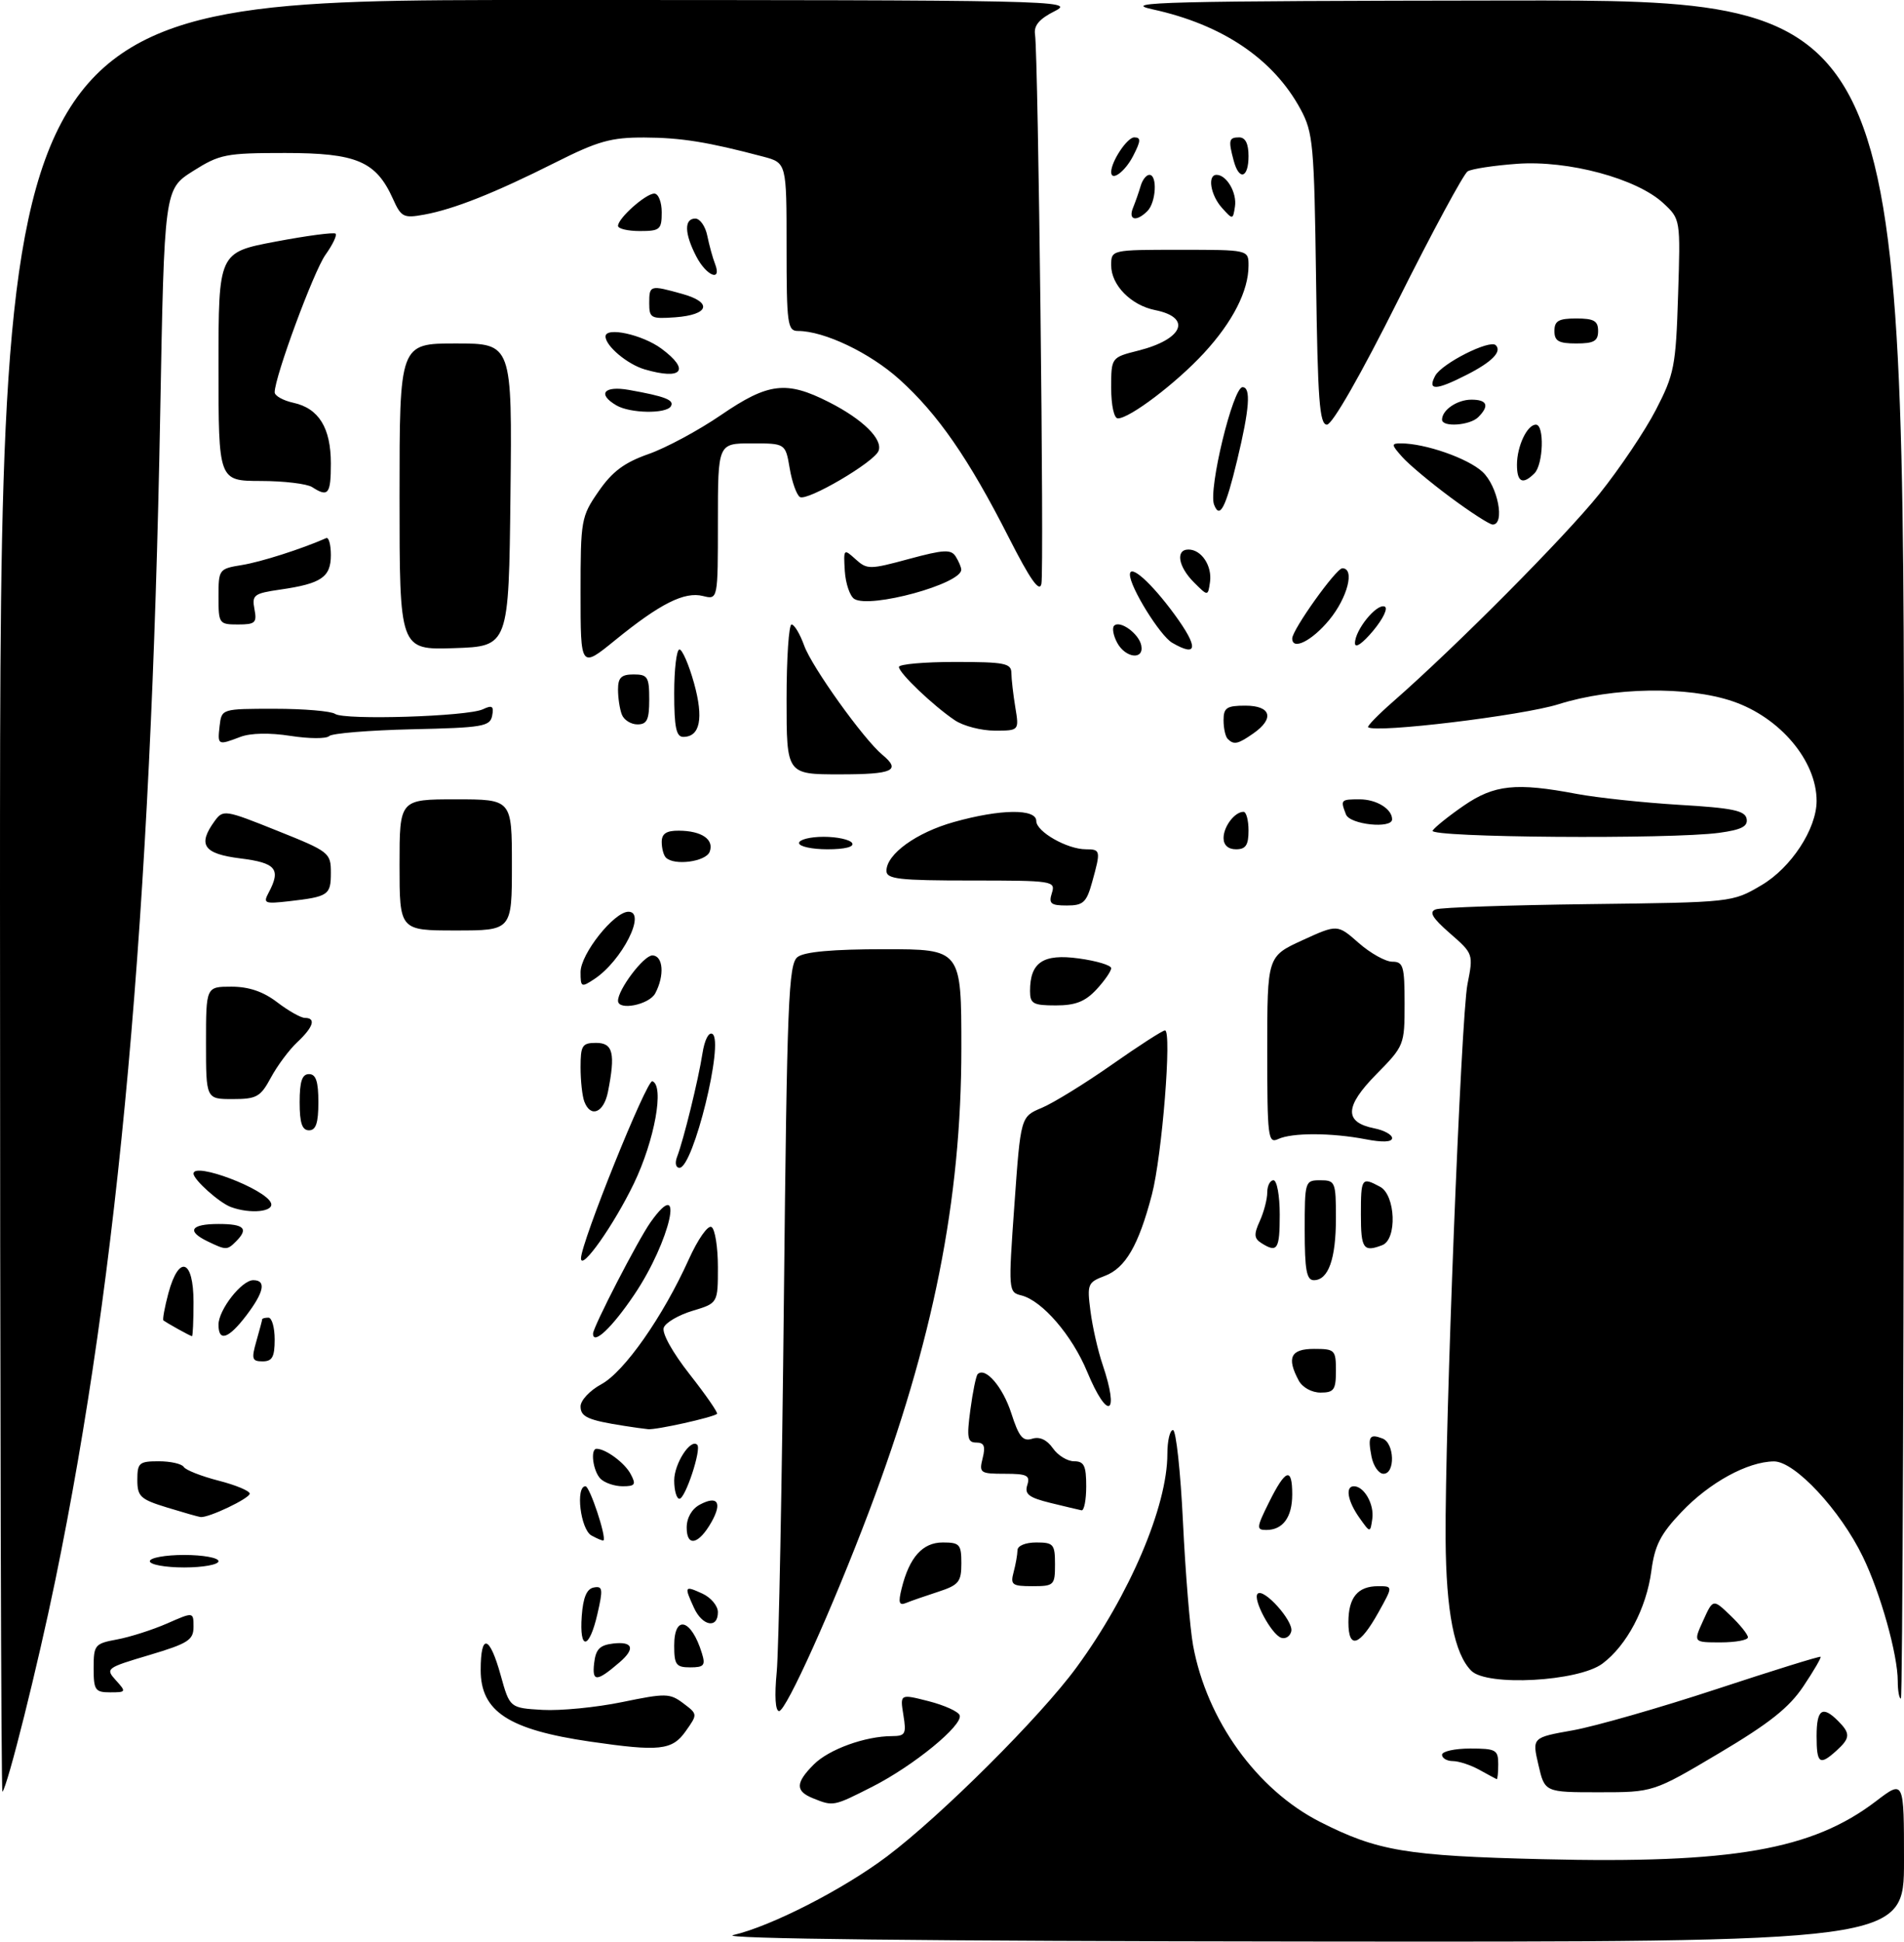 <?xml version="1.0" encoding="UTF-8" standalone="no"?>
<!DOCTYPE svg PUBLIC "-//W3C//DTD SVG 1.1//EN" "http://www.w3.org/Graphics/SVG/1.1/DTD/svg11.dtd" >
<svg xmlns="http://www.w3.org/2000/svg" xmlns:xlink="http://www.w3.org/1999/xlink" version="1.1" viewBox="0 0 305 311">
 <g >
 <path fill="currentColor"
d=" M 117.45 309.87 C 123.55 308.45 135.06 302.56 142.08 297.28 C 150.75 290.76 166.67 274.90 172.45 267.00 C 180.96 255.39 187.00 241.20 187.00 232.82 C 187.00 230.72 187.40 229.00 187.90 229.00 C 188.39 229.00 189.11 235.64 189.50 243.75 C 189.89 251.86 190.62 260.75 191.12 263.50 C 193.32 275.46 201.33 286.59 211.45 291.74 C 220.66 296.42 225.29 297.19 247.12 297.72 C 277.51 298.46 290.30 296.23 300.53 288.42 C 305.00 285.01 305.00 285.01 305.00 298.01 C 305.00 311.00 305.00 311.00 209.25 310.90 C 148.18 310.84 114.93 310.46 117.45 309.87 Z  M 130.25 287.97 C 127.38 286.82 127.41 285.50 130.37 282.54 C 132.79 280.12 138.60 278.02 142.88 278.01 C 145.03 278.00 145.21 277.67 144.71 274.62 C 144.17 271.25 144.17 271.25 148.77 272.42 C 151.30 273.07 153.53 274.08 153.73 274.68 C 154.26 276.28 146.35 282.75 139.78 286.09 C 133.52 289.27 133.50 289.28 130.25 287.97 Z  M 0.00 143.67 C 0.00 0.00 0.00 0.00 86.25 0.00 C 169.14 0.00 172.36 0.07 169.00 1.76 C 166.50 3.01 165.58 4.08 165.80 5.51 C 166.32 9.00 167.28 91.42 166.82 93.50 C 166.51 94.93 165.02 92.81 161.56 86.00 C 155.17 73.43 150.22 66.28 144.06 60.74 C 139.32 56.48 132.02 53.00 127.82 53.00 C 126.15 53.00 126.00 51.89 126.00 39.54 C 126.00 26.08 126.00 26.08 122.25 25.08 C 113.36 22.73 109.13 22.05 103.23 22.02 C 97.87 22.00 95.79 22.59 88.95 26.03 C 79.24 30.91 72.69 33.51 67.94 34.37 C 64.64 34.97 64.26 34.78 62.94 31.83 C 60.23 25.82 57.12 24.50 45.68 24.50 C 36.16 24.50 35.20 24.69 30.91 27.40 C 26.32 30.31 26.32 30.31 25.66 66.40 C 24.20 146.35 19.05 203.56 8.87 253.00 C 6.03 266.80 1.22 286.03 0.39 286.92 C 0.18 287.15 0.00 222.68 0.00 143.67 Z  M 246.44 282.62 C 245.42 278.24 245.42 278.24 251.96 277.08 C 255.56 276.43 265.90 273.47 274.95 270.49 C 284.00 267.51 291.51 265.17 291.64 265.31 C 291.77 265.44 290.54 267.56 288.89 270.02 C 286.60 273.45 283.44 275.96 275.37 280.75 C 264.84 287.00 264.84 287.00 256.15 287.00 C 247.45 287.00 247.45 287.00 246.44 282.62 Z  M 237.00 283.42 C 235.62 282.65 233.71 282.02 232.75 282.01 C 231.79 282.01 231.00 281.55 231.00 281.00 C 231.00 280.45 233.03 280.00 235.50 280.00 C 239.63 280.00 240.00 280.20 240.00 282.50 C 240.00 283.88 239.89 284.96 239.75 284.90 C 239.61 284.85 238.38 284.18 237.00 283.42 Z  M 291.00 278.00 C 291.00 273.72 291.92 273.06 294.43 275.57 C 296.45 277.59 296.41 278.32 294.17 280.35 C 291.48 282.78 291.00 282.43 291.00 278.00 Z  M 94.55 278.89 C 81.47 276.98 77.00 274.07 77.00 267.43 C 77.00 261.47 78.42 261.84 80.20 268.25 C 81.66 273.50 81.66 273.50 86.91 273.81 C 89.81 273.97 95.54 273.41 99.66 272.56 C 106.64 271.12 107.30 271.13 109.46 272.76 C 111.77 274.50 111.77 274.50 109.82 277.25 C 107.66 280.29 105.64 280.50 94.55 278.89 Z  M 124.42 267.75 C 124.75 264.31 125.27 237.43 125.57 208.00 C 126.07 160.22 126.31 154.37 127.76 153.25 C 128.86 152.41 133.38 152.00 141.69 152.00 C 154.00 152.00 154.00 152.00 154.00 167.87 C 154.00 192.19 149.48 214.84 139.22 242.00 C 133.36 257.50 125.93 274.00 124.80 274.00 C 124.20 274.00 124.05 271.58 124.42 267.75 Z  M 304.00 269.21 C 304.00 264.97 301.24 255.12 298.42 249.31 C 294.79 241.81 287.50 233.99 284.16 234.02 C 279.95 234.06 273.85 237.39 269.35 242.13 C 265.99 245.66 265.07 247.47 264.53 251.55 C 263.74 257.54 260.59 263.50 256.68 266.41 C 252.82 269.27 238.21 270.07 235.69 267.55 C 232.97 264.83 231.65 258.09 231.57 246.50 C 231.45 228.49 234.04 162.89 235.07 157.62 C 236.03 152.77 236.01 152.72 232.27 149.46 C 229.43 146.98 228.87 146.03 230.00 145.62 C 230.82 145.31 241.85 144.94 254.50 144.78 C 277.50 144.50 277.50 144.50 282.15 141.76 C 286.92 138.96 291.00 132.73 291.00 128.25 C 291.00 121.84 285.16 114.90 277.58 112.31 C 270.36 109.84 258.31 110.04 249.66 112.77 C 243.89 114.59 220.28 117.44 219.16 116.45 C 218.97 116.29 220.77 114.44 223.16 112.35 C 233.26 103.51 250.68 85.97 256.18 79.12 C 259.44 75.06 263.52 68.99 265.26 65.62 C 268.20 59.93 268.45 58.65 268.81 47.30 C 269.20 35.09 269.20 35.09 266.43 32.52 C 262.18 28.59 251.24 25.64 243.04 26.23 C 239.32 26.50 235.75 27.04 235.10 27.44 C 234.46 27.84 229.44 37.13 223.96 48.08 C 217.98 60.03 213.42 68.00 212.56 68.00 C 211.37 68.00 211.08 64.09 210.82 44.75 C 210.52 23.15 210.35 21.22 208.34 17.50 C 203.98 9.43 195.81 3.93 184.61 1.49 C 179.28 0.33 186.61 0.15 241.75 0.08 C 305.00 0.00 305.00 0.00 305.00 136.00 C 305.00 210.80 304.77 272.00 304.50 272.00 C 304.23 272.00 304.00 270.74 304.00 269.21 Z  M 15.00 267.11 C 15.00 263.41 15.18 263.19 18.75 262.53 C 20.81 262.15 24.41 261.00 26.75 259.98 C 31.00 258.11 31.00 258.11 31.00 260.51 C 31.00 262.62 30.14 263.17 23.91 265.03 C 17.01 267.08 16.86 267.19 18.56 269.07 C 20.25 270.93 20.21 271.00 17.65 271.00 C 15.24 271.00 15.00 270.65 15.00 267.11 Z  M 95.17 266.36 C 95.43 264.08 96.06 263.44 98.25 263.18 C 101.40 262.82 101.79 264.01 99.25 266.19 C 95.59 269.34 94.83 269.37 95.17 266.36 Z  M 108.00 263.50 C 108.00 258.47 110.76 259.25 112.44 264.75 C 113.04 266.68 112.77 267.00 110.57 267.00 C 108.30 267.00 108.00 266.59 108.00 263.50 Z  M 93.19 258.76 C 93.41 255.80 93.99 254.42 95.12 254.21 C 96.55 253.94 96.62 254.46 95.70 258.45 C 94.39 264.18 92.78 264.38 93.19 258.76 Z  M 205.23 262.26 C 203.66 261.72 200.62 256.04 201.46 255.21 C 202.43 254.24 207.23 259.59 206.85 261.22 C 206.66 262.03 205.93 262.50 205.23 262.26 Z  M 216.00 259.78 C 216.00 255.80 217.49 254.00 220.77 254.00 C 223.15 254.00 223.15 254.00 220.82 258.18 C 217.80 263.61 216.00 264.21 216.00 259.78 Z  M 272.83 259.51 C 274.41 256.02 274.41 256.02 277.20 258.70 C 278.74 260.17 280.00 261.74 280.00 262.19 C 280.00 262.63 278.03 263.00 275.62 263.00 C 271.24 263.00 271.24 263.00 272.83 259.51 Z  M 111.16 257.45 C 109.58 253.99 109.64 253.88 112.50 255.18 C 113.88 255.81 115.00 257.15 115.00 258.16 C 115.00 260.86 112.50 260.40 111.16 257.45 Z  M 144.43 254.38 C 145.66 249.38 147.78 247.00 151.02 247.00 C 153.73 247.00 154.00 247.30 154.00 250.34 C 154.00 253.32 153.59 253.82 150.25 254.91 C 148.19 255.58 145.87 256.38 145.11 256.70 C 144.02 257.14 143.87 256.62 144.43 254.38 Z  M 162.37 251.75 C 162.70 250.51 162.98 248.94 162.99 248.25 C 162.99 247.53 164.27 247.00 166.00 247.00 C 168.76 247.00 169.00 247.28 169.00 250.50 C 169.00 253.85 168.85 254.00 165.38 254.00 C 162.12 254.00 161.83 253.78 162.37 251.75 Z  M 24.00 250.00 C 24.00 249.45 26.48 249.00 29.50 249.00 C 32.52 249.00 35.00 249.45 35.00 250.00 C 35.00 250.55 32.52 251.00 29.50 251.00 C 26.48 251.00 24.00 250.55 24.00 250.00 Z  M 94.74 245.88 C 92.98 244.89 92.16 238.00 93.79 238.00 C 94.47 238.00 97.18 246.15 96.67 246.67 C 96.57 246.77 95.70 246.41 94.74 245.88 Z  M 110.00 244.62 C 110.00 243.06 110.81 241.64 112.09 240.95 C 114.94 239.42 115.74 240.59 113.97 243.73 C 111.93 247.34 110.00 247.78 110.00 244.62 Z  M 203.29 240.55 C 205.94 235.22 207.00 234.86 207.00 239.30 C 207.00 242.96 205.51 245.00 202.84 245.00 C 201.23 245.00 201.26 244.63 203.29 240.55 Z  M 217.75 243.03 C 215.87 240.37 215.46 238.00 216.88 238.00 C 218.52 238.00 220.15 240.88 219.83 243.19 C 219.50 245.50 219.50 245.50 217.75 243.03 Z  M 26.75 241.40 C 22.48 240.09 22.00 239.64 22.00 236.97 C 22.00 234.25 22.29 234.00 25.44 234.00 C 27.33 234.00 29.13 234.41 29.44 234.91 C 29.75 235.41 32.25 236.39 35.00 237.10 C 37.75 237.80 40.00 238.74 40.00 239.18 C 40.00 239.94 33.43 243.07 32.13 242.93 C 31.78 242.89 29.36 242.20 26.75 241.40 Z  M 168.24 240.66 C 164.81 239.81 164.10 239.27 164.56 237.81 C 165.05 236.26 164.53 236.00 160.96 236.00 C 157.00 236.00 156.82 235.87 157.41 233.50 C 157.89 231.59 157.65 231.00 156.39 231.00 C 154.98 231.00 154.84 230.24 155.44 225.77 C 155.82 222.89 156.35 220.32 156.61 220.05 C 157.84 218.83 160.64 222.09 162.00 226.31 C 163.21 230.08 163.85 230.86 165.34 230.39 C 166.53 230.01 167.69 230.54 168.65 231.90 C 169.45 233.06 170.99 234.00 172.06 234.00 C 173.66 234.00 174.00 234.71 174.00 238.00 C 174.00 240.20 173.66 241.93 173.25 241.85 C 172.84 241.77 170.58 241.23 168.24 240.66 Z  M 108.00 237.07 C 108.00 234.38 110.63 230.30 111.69 231.36 C 112.40 232.06 109.78 240.00 108.84 240.00 C 108.38 240.00 108.00 238.68 108.00 237.07 Z  M 96.20 236.80 C 94.99 235.59 94.52 232.00 95.57 232.00 C 97.02 232.00 100.06 234.24 101.01 236.02 C 101.93 237.73 101.75 238.00 99.74 238.00 C 98.45 238.00 96.86 237.46 96.20 236.80 Z  M 219.70 233.25 C 219.08 230.02 219.37 229.55 221.46 230.35 C 223.39 231.09 223.53 236.00 221.62 236.00 C 220.86 236.00 220.00 234.76 219.70 233.25 Z  M 100.00 228.33 C 94.18 227.42 93.00 226.89 93.00 225.21 C 93.00 224.24 94.50 222.65 96.33 221.66 C 100.00 219.68 106.19 210.85 110.33 201.68 C 111.80 198.42 113.41 196.13 113.98 196.49 C 114.54 196.83 115.00 199.72 115.00 202.90 C 115.00 208.68 115.00 208.68 110.95 209.90 C 108.72 210.57 106.64 211.78 106.33 212.59 C 105.99 213.46 107.72 216.56 110.49 220.09 C 113.09 223.40 115.06 226.25 114.86 226.41 C 114.16 226.98 105.10 229.00 103.81 228.86 C 103.09 228.79 101.38 228.55 100.00 228.33 Z  M 174.15 219.66 C 171.74 213.83 166.95 208.28 163.62 207.44 C 161.53 206.92 161.51 206.74 162.50 192.87 C 163.50 178.82 163.50 178.82 166.87 177.41 C 168.73 176.63 173.78 173.52 178.09 170.50 C 182.41 167.47 186.24 165.00 186.62 165.00 C 187.75 165.00 186.15 185.07 184.52 191.30 C 182.39 199.44 180.28 203.07 176.96 204.32 C 174.24 205.35 174.12 205.64 174.68 209.95 C 175.00 212.45 175.87 216.30 176.62 218.50 C 179.39 226.69 177.45 227.60 174.15 219.66 Z  M 208.04 221.07 C 206.07 217.40 206.75 216.00 210.50 216.00 C 213.83 216.00 214.00 216.17 214.00 219.50 C 214.00 222.55 213.69 223.00 211.54 223.00 C 210.12 223.00 208.63 222.17 208.04 221.07 Z  M 41.07 214.76 C 41.58 212.97 42.00 211.40 42.00 211.26 C 42.00 211.12 42.45 211.00 43.00 211.00 C 43.55 211.00 44.00 212.57 44.00 214.50 C 44.00 217.29 43.61 218.00 42.07 218.00 C 40.37 218.00 40.25 217.62 41.07 214.76 Z  M 28.50 212.82 C 27.40 212.21 26.36 211.59 26.18 211.45 C 26.01 211.32 26.37 209.36 26.97 207.10 C 28.66 200.84 31.00 201.65 31.00 208.50 C 31.00 211.53 30.89 213.99 30.75 213.97 C 30.61 213.95 29.60 213.44 28.50 212.82 Z  M 35.00 212.13 C 35.00 209.75 38.71 205.00 40.57 205.00 C 42.69 205.00 42.31 206.90 39.45 210.66 C 36.60 214.40 35.00 214.93 35.00 212.13 Z  M 95.00 213.56 C 95.00 212.50 102.17 198.62 104.19 195.75 C 109.87 187.72 107.38 198.78 101.59 207.34 C 98.03 212.62 95.00 215.47 95.00 213.56 Z  M 209.00 197.00 C 209.00 189.13 209.04 189.00 211.50 189.00 C 213.89 189.00 214.00 189.26 214.00 195.07 C 214.00 201.61 212.79 205.00 210.46 205.00 C 209.30 205.00 209.00 203.36 209.00 197.00 Z  M 93.07 201.50 C 93.08 198.97 103.61 172.83 104.50 173.14 C 106.45 173.84 104.88 182.57 101.55 189.50 C 98.34 196.16 93.07 203.63 93.07 201.50 Z  M 33.25 198.78 C 29.83 197.13 30.55 196.00 35.00 196.00 C 39.13 196.00 39.87 196.73 37.80 198.80 C 36.39 200.21 36.21 200.21 33.25 198.78 Z  M 202.06 199.06 C 200.88 198.31 200.83 197.66 201.81 195.52 C 202.46 194.08 203.00 192.03 203.00 190.95 C 203.00 189.88 203.45 189.00 204.00 189.00 C 204.55 189.00 205.00 191.47 205.00 194.50 C 205.00 200.09 204.62 200.68 202.06 199.06 Z  M 218.00 194.50 C 218.00 188.61 218.11 188.45 221.07 190.04 C 223.56 191.37 223.83 198.47 221.42 199.39 C 218.40 200.55 218.00 199.97 218.00 194.50 Z  M 37.00 193.29 C 35.15 192.62 31.00 188.91 31.00 187.93 C 31.00 186.02 42.55 190.39 43.41 192.64 C 43.95 194.04 40.12 194.44 37.00 193.29 Z  M 108.46 185.25 C 109.51 182.52 111.87 172.90 112.52 168.72 C 112.86 166.52 113.53 165.21 114.12 165.57 C 116.03 166.75 111.05 187.00 108.85 187.00 C 108.25 187.00 108.08 186.24 108.46 185.25 Z  M 203.00 168.18 C 203.00 153.15 203.00 153.15 208.62 150.57 C 214.24 148.00 214.24 148.00 217.65 151.00 C 219.53 152.65 221.95 154.00 223.03 154.00 C 224.79 154.00 225.00 154.71 225.00 160.72 C 225.00 167.34 224.94 167.49 220.46 172.04 C 215.39 177.19 215.29 179.71 220.13 180.68 C 221.71 180.99 223.00 181.70 223.00 182.25 C 223.00 182.89 221.47 182.96 218.75 182.43 C 213.28 181.38 206.98 181.36 204.75 182.40 C 203.12 183.16 203.00 182.14 203.00 168.18 Z  M 48.00 176.50 C 48.00 173.17 48.39 172.00 49.50 172.00 C 50.61 172.00 51.00 173.17 51.00 176.50 C 51.00 179.83 50.61 181.00 49.50 181.00 C 48.39 181.00 48.00 179.83 48.00 176.50 Z  M 93.61 176.42 C 93.27 175.55 93.00 173.07 93.00 170.92 C 93.00 167.41 93.26 167.00 95.50 167.00 C 98.21 167.00 98.61 168.69 97.38 174.88 C 96.71 178.20 94.62 179.05 93.61 176.42 Z  M 33.00 167.00 C 33.00 158.00 33.00 158.00 37.07 158.00 C 39.86 158.00 42.16 158.78 44.41 160.50 C 46.21 161.88 48.21 163.00 48.84 163.00 C 50.66 163.00 50.21 164.46 47.63 166.88 C 46.32 168.10 44.42 170.66 43.40 172.55 C 41.73 175.65 41.12 176.00 37.27 176.00 C 33.00 176.00 33.00 176.00 33.00 167.00 Z  M 99.00 160.25 C 99.01 158.43 103.11 153.00 104.49 153.00 C 106.24 153.00 106.49 156.21 104.96 159.07 C 103.98 160.90 99.00 161.89 99.00 160.25 Z  M 165.00 158.69 C 165.00 154.09 167.11 152.69 172.82 153.48 C 175.67 153.87 178.00 154.57 178.00 155.04 C 178.00 155.51 176.94 157.05 175.64 158.45 C 173.83 160.39 172.28 161.00 169.14 161.00 C 165.48 161.00 165.00 160.73 165.00 158.69 Z  M 93.00 155.66 C 93.00 152.76 98.37 146.00 100.67 146.00 C 103.61 146.00 99.64 153.84 95.22 156.77 C 93.12 158.16 93.00 158.10 93.00 155.66 Z  M 64.00 138.50 C 64.00 128.00 64.00 128.00 73.00 128.00 C 82.00 128.00 82.00 128.00 82.00 138.50 C 82.00 149.00 82.00 149.00 73.00 149.00 C 64.00 149.00 64.00 149.00 64.00 138.50 Z  M 43.02 142.97 C 45.05 139.17 44.23 138.17 38.50 137.46 C 32.59 136.72 31.61 135.29 34.39 131.47 C 35.75 129.62 36.04 129.67 44.39 133.02 C 52.77 136.37 53.00 136.56 53.00 139.76 C 53.00 143.34 52.62 143.59 46.27 144.32 C 42.40 144.76 42.12 144.65 43.02 142.97 Z  M 168.50 143.00 C 169.11 141.07 168.68 141.00 155.57 141.00 C 143.99 141.00 142.00 140.77 142.00 139.45 C 142.00 136.78 146.78 133.32 152.82 131.63 C 160.27 129.54 166.00 129.47 166.00 131.47 C 166.00 133.18 170.95 136.00 173.95 136.00 C 176.31 136.00 176.35 136.21 174.95 141.25 C 174.04 144.53 173.52 145.00 170.89 145.00 C 168.32 145.00 167.96 144.70 168.50 143.00 Z  M 106.67 137.33 C 106.30 136.97 106.00 135.84 106.00 134.83 C 106.00 133.50 106.74 133.00 108.75 133.02 C 112.40 133.04 114.43 134.43 113.68 136.40 C 113.07 137.99 108.00 138.67 106.67 137.33 Z  M 128.00 135.00 C 128.00 134.45 129.77 134.00 131.94 134.00 C 134.11 134.00 136.16 134.45 136.50 135.00 C 136.88 135.61 135.34 136.00 132.56 136.00 C 130.05 136.00 128.00 135.55 128.00 135.00 Z  M 196.00 134.20 C 196.00 132.35 197.79 130.00 199.20 130.00 C 199.64 130.00 200.00 131.35 200.00 133.00 C 200.00 135.33 199.56 136.00 198.00 136.00 C 196.74 136.00 196.00 135.33 196.00 134.20 Z  M 229.49 133.01 C 229.83 132.47 232.07 130.67 234.48 129.01 C 239.37 125.65 242.87 125.29 252.57 127.13 C 255.83 127.74 263.22 128.53 268.99 128.88 C 277.51 129.38 279.54 129.80 279.79 131.11 C 280.02 132.33 278.98 132.87 275.41 133.36 C 267.65 134.42 228.80 134.13 229.49 133.01 Z  M 215.61 130.42 C 214.70 128.07 214.77 128.00 217.80 128.00 C 220.50 128.00 223.00 129.54 223.00 131.20 C 223.00 132.76 216.23 132.05 215.61 130.42 Z  M 126.00 112.00 C 126.00 105.40 126.36 100.00 126.80 100.00 C 127.24 100.00 128.15 101.52 128.82 103.38 C 130.06 106.82 138.34 118.38 141.35 120.87 C 144.39 123.39 143.06 124.00 134.50 124.00 C 126.00 124.00 126.00 124.00 126.00 112.00 Z  M 35.18 116.25 C 35.50 113.50 35.50 113.50 44.00 113.50 C 48.67 113.50 53.03 113.87 53.68 114.32 C 55.18 115.35 74.88 114.74 77.35 113.58 C 78.85 112.87 79.13 113.07 78.84 114.60 C 78.51 116.33 77.33 116.53 66.01 116.78 C 59.15 116.94 53.17 117.43 52.73 117.87 C 52.28 118.32 49.49 118.30 46.53 117.84 C 43.20 117.32 40.14 117.38 38.51 118.00 C 34.88 119.38 34.83 119.35 35.18 116.25 Z  M 196.67 118.33 C 196.30 117.97 196.00 116.62 196.00 115.33 C 196.00 113.33 196.50 113.00 199.50 113.00 C 203.61 113.00 204.20 115.05 200.78 117.44 C 198.31 119.17 197.65 119.31 196.67 118.33 Z  M 108.00 111.00 C 108.00 107.15 108.38 104.00 108.84 104.00 C 109.29 104.00 110.35 106.43 111.18 109.41 C 112.74 115.04 112.15 118.00 109.45 118.00 C 108.32 118.00 108.00 116.45 108.00 111.00 Z  M 152.97 115.35 C 149.55 113.06 144.00 107.78 144.00 106.80 C 144.00 106.36 148.05 106.00 153.00 106.00 C 160.90 106.00 162.00 106.21 162.01 107.75 C 162.02 108.71 162.30 111.19 162.64 113.25 C 163.26 117.00 163.26 117.00 159.35 117.00 C 157.20 117.00 154.33 116.26 152.97 115.35 Z  M 99.61 114.42 C 99.27 113.55 99.00 111.75 99.00 110.42 C 99.00 108.51 99.52 108.00 101.50 108.00 C 103.75 108.00 104.00 108.40 104.00 112.00 C 104.00 115.26 103.65 116.00 102.11 116.00 C 101.07 116.00 99.94 115.29 99.61 114.42 Z  M 93.00 94.94 C 93.00 83.25 93.09 82.72 95.89 78.68 C 98.08 75.51 100.01 74.07 103.88 72.71 C 106.69 71.73 111.92 68.91 115.50 66.46 C 123.07 61.28 125.97 60.93 132.78 64.39 C 138.21 67.14 141.47 70.35 140.73 72.21 C 140.01 74.03 129.30 80.30 128.14 79.59 C 127.61 79.26 126.87 77.19 126.50 74.99 C 125.82 71.00 125.82 71.00 120.41 71.00 C 115.00 71.00 115.00 71.00 115.00 83.52 C 115.00 96.04 115.00 96.04 112.61 95.44 C 109.64 94.69 105.72 96.67 98.52 102.53 C 93.00 107.02 93.00 107.02 93.00 94.94 Z  M 178.95 102.91 C 178.34 101.77 178.12 100.55 178.47 100.20 C 179.40 99.26 182.45 101.47 182.82 103.36 C 183.29 105.74 180.28 105.40 178.95 102.91 Z  M 64.00 79.54 C 64.00 55.00 64.00 55.00 73.02 55.00 C 82.04 55.00 82.04 55.00 81.77 79.25 C 81.50 103.50 81.50 103.50 72.75 103.79 C 64.00 104.08 64.00 104.08 64.00 79.54 Z  M 187.77 102.93 C 185.82 101.79 181.00 94.02 181.00 92.01 C 181.00 90.25 184.42 93.31 188.15 98.40 C 192.01 103.68 191.88 105.32 187.77 102.93 Z  M 217.05 103.00 C 217.04 100.91 220.48 96.65 221.79 97.12 C 222.40 97.33 221.59 99.05 219.97 101.00 C 218.26 103.05 217.05 103.88 217.05 103.00 Z  M 207.00 102.24 C 207.00 100.85 214.03 91.00 215.03 91.00 C 217.07 91.00 215.87 95.70 212.93 99.27 C 210.16 102.63 207.00 104.21 207.00 102.24 Z  M 35.00 95.55 C 35.00 91.17 35.07 91.08 38.75 90.48 C 41.80 89.99 48.31 87.91 52.25 86.17 C 52.66 85.98 53.00 87.21 53.00 88.88 C 53.00 92.42 51.49 93.46 44.90 94.41 C 40.67 95.02 40.33 95.28 40.76 97.54 C 41.18 99.73 40.89 100.00 38.12 100.00 C 35.09 100.00 35.00 99.87 35.00 95.55 Z  M 136.85 95.91 C 136.15 95.47 135.46 93.46 135.33 91.45 C 135.11 87.87 135.15 87.83 137.04 89.54 C 138.90 91.22 139.29 91.22 145.60 89.51 C 151.18 88.00 152.35 87.94 153.09 89.11 C 153.57 89.87 153.98 90.83 153.98 91.22 C 154.03 93.49 139.41 97.49 136.85 95.91 Z  M 191.25 93.25 C 188.73 90.73 188.28 88.00 190.38 88.00 C 192.46 88.00 194.19 90.61 193.83 93.19 C 193.50 95.50 193.50 95.50 191.25 93.25 Z  M 232.36 79.65 C 229.14 77.26 225.64 74.34 224.60 73.15 C 222.86 71.20 222.85 71.00 224.40 71.00 C 228.30 71.00 235.12 73.38 237.48 75.56 C 239.94 77.84 241.13 84.00 239.11 84.00 C 238.62 84.00 235.58 82.04 232.36 79.65 Z  M 194.48 80.81 C 193.54 78.36 197.51 62.00 199.04 62.00 C 200.42 62.00 200.16 65.47 198.18 73.69 C 196.33 81.37 195.39 83.18 194.48 80.81 Z  M 50.00 78.00 C 49.17 77.47 45.46 77.02 41.75 77.02 C 35.00 77.00 35.00 77.00 35.00 58.71 C 35.00 40.42 35.00 40.42 44.15 38.69 C 49.18 37.74 53.50 37.17 53.76 37.42 C 54.01 37.68 53.28 39.20 52.13 40.81 C 50.24 43.47 44.00 60.36 44.00 62.82 C 44.00 63.38 45.35 64.14 47.00 64.50 C 51.07 65.39 53.00 68.52 53.00 74.22 C 53.00 79.14 52.58 79.67 50.00 78.00 Z  M 243.00 74.43 C 243.00 71.46 244.63 68.00 246.04 68.00 C 247.42 68.00 247.23 74.37 245.80 75.80 C 243.92 77.68 243.00 77.22 243.00 74.43 Z  M 231.00 67.20 C 231.00 65.65 233.43 64.00 235.70 64.00 C 238.24 64.00 238.63 64.97 236.80 66.80 C 235.46 68.14 231.00 68.45 231.00 67.20 Z  M 178.00 62.12 C 178.00 57.24 178.00 57.24 182.36 56.14 C 189.53 54.33 190.98 50.85 185.05 49.66 C 181.18 48.89 178.00 45.66 178.00 42.50 C 178.00 40.00 178.00 40.00 189.00 40.00 C 200.00 40.00 200.00 40.00 200.00 42.53 C 200.00 46.58 197.48 51.53 192.85 56.55 C 188.43 61.34 180.97 67.00 179.07 67.00 C 178.46 67.00 178.00 64.92 178.00 62.12 Z  M 98.75 64.92 C 95.63 63.10 96.74 61.73 100.75 62.44 C 106.56 63.47 108.08 64.07 107.46 65.07 C 106.69 66.30 100.95 66.20 98.75 64.92 Z  M 229.90 60.18 C 230.96 58.20 238.65 54.32 239.61 55.28 C 240.63 56.30 239.00 57.96 234.97 60.01 C 230.02 62.54 228.62 62.59 229.90 60.18 Z  M 103.27 59.15 C 100.50 58.34 97.00 55.40 97.00 53.88 C 97.00 52.29 102.88 53.57 105.94 55.82 C 110.61 59.27 109.30 60.91 103.27 59.15 Z  M 249.00 53.00 C 249.00 51.38 249.67 51.00 252.50 51.00 C 255.33 51.00 256.00 51.38 256.00 53.00 C 256.00 54.62 255.33 55.00 252.50 55.00 C 249.67 55.00 249.00 54.62 249.00 53.00 Z  M 104.00 48.56 C 104.00 45.65 104.11 45.62 109.31 47.07 C 114.20 48.43 113.59 50.41 108.17 50.81 C 104.28 51.09 104.00 50.94 104.00 48.56 Z  M 111.53 41.05 C 109.63 37.39 109.57 35.00 111.38 35.00 C 112.13 35.00 113.00 36.24 113.30 37.75 C 113.61 39.26 114.16 41.29 114.54 42.25 C 115.68 45.21 113.16 44.21 111.53 41.05 Z  M 99.00 36.17 C 99.00 34.95 103.44 31.00 104.81 31.00 C 105.47 31.00 106.00 32.35 106.00 34.00 C 106.00 36.76 105.72 37.00 102.50 37.00 C 100.58 37.00 99.00 36.63 99.00 36.17 Z  M 181.51 33.25 C 181.90 32.29 182.45 30.71 182.73 29.75 C 183.01 28.79 183.63 28.00 184.12 28.00 C 185.43 28.00 185.19 32.41 183.80 33.80 C 182.02 35.58 180.68 35.25 181.51 33.25 Z  M 195.75 33.29 C 193.91 31.25 193.38 28.00 194.88 28.00 C 196.49 28.00 198.16 30.86 197.83 33.06 C 197.50 35.21 197.48 35.21 195.75 33.29 Z  M 178.00 27.55 C 178.00 25.86 180.56 22.00 181.69 22.00 C 182.80 22.00 182.76 22.56 181.50 25.00 C 180.20 27.52 178.00 29.12 178.00 27.55 Z  M 197.63 25.75 C 196.74 22.44 196.85 22.00 198.50 22.00 C 199.50 22.00 200.00 23.00 200.00 25.00 C 200.00 28.52 198.50 28.99 197.63 25.75 Z "/>
</g>
</svg>